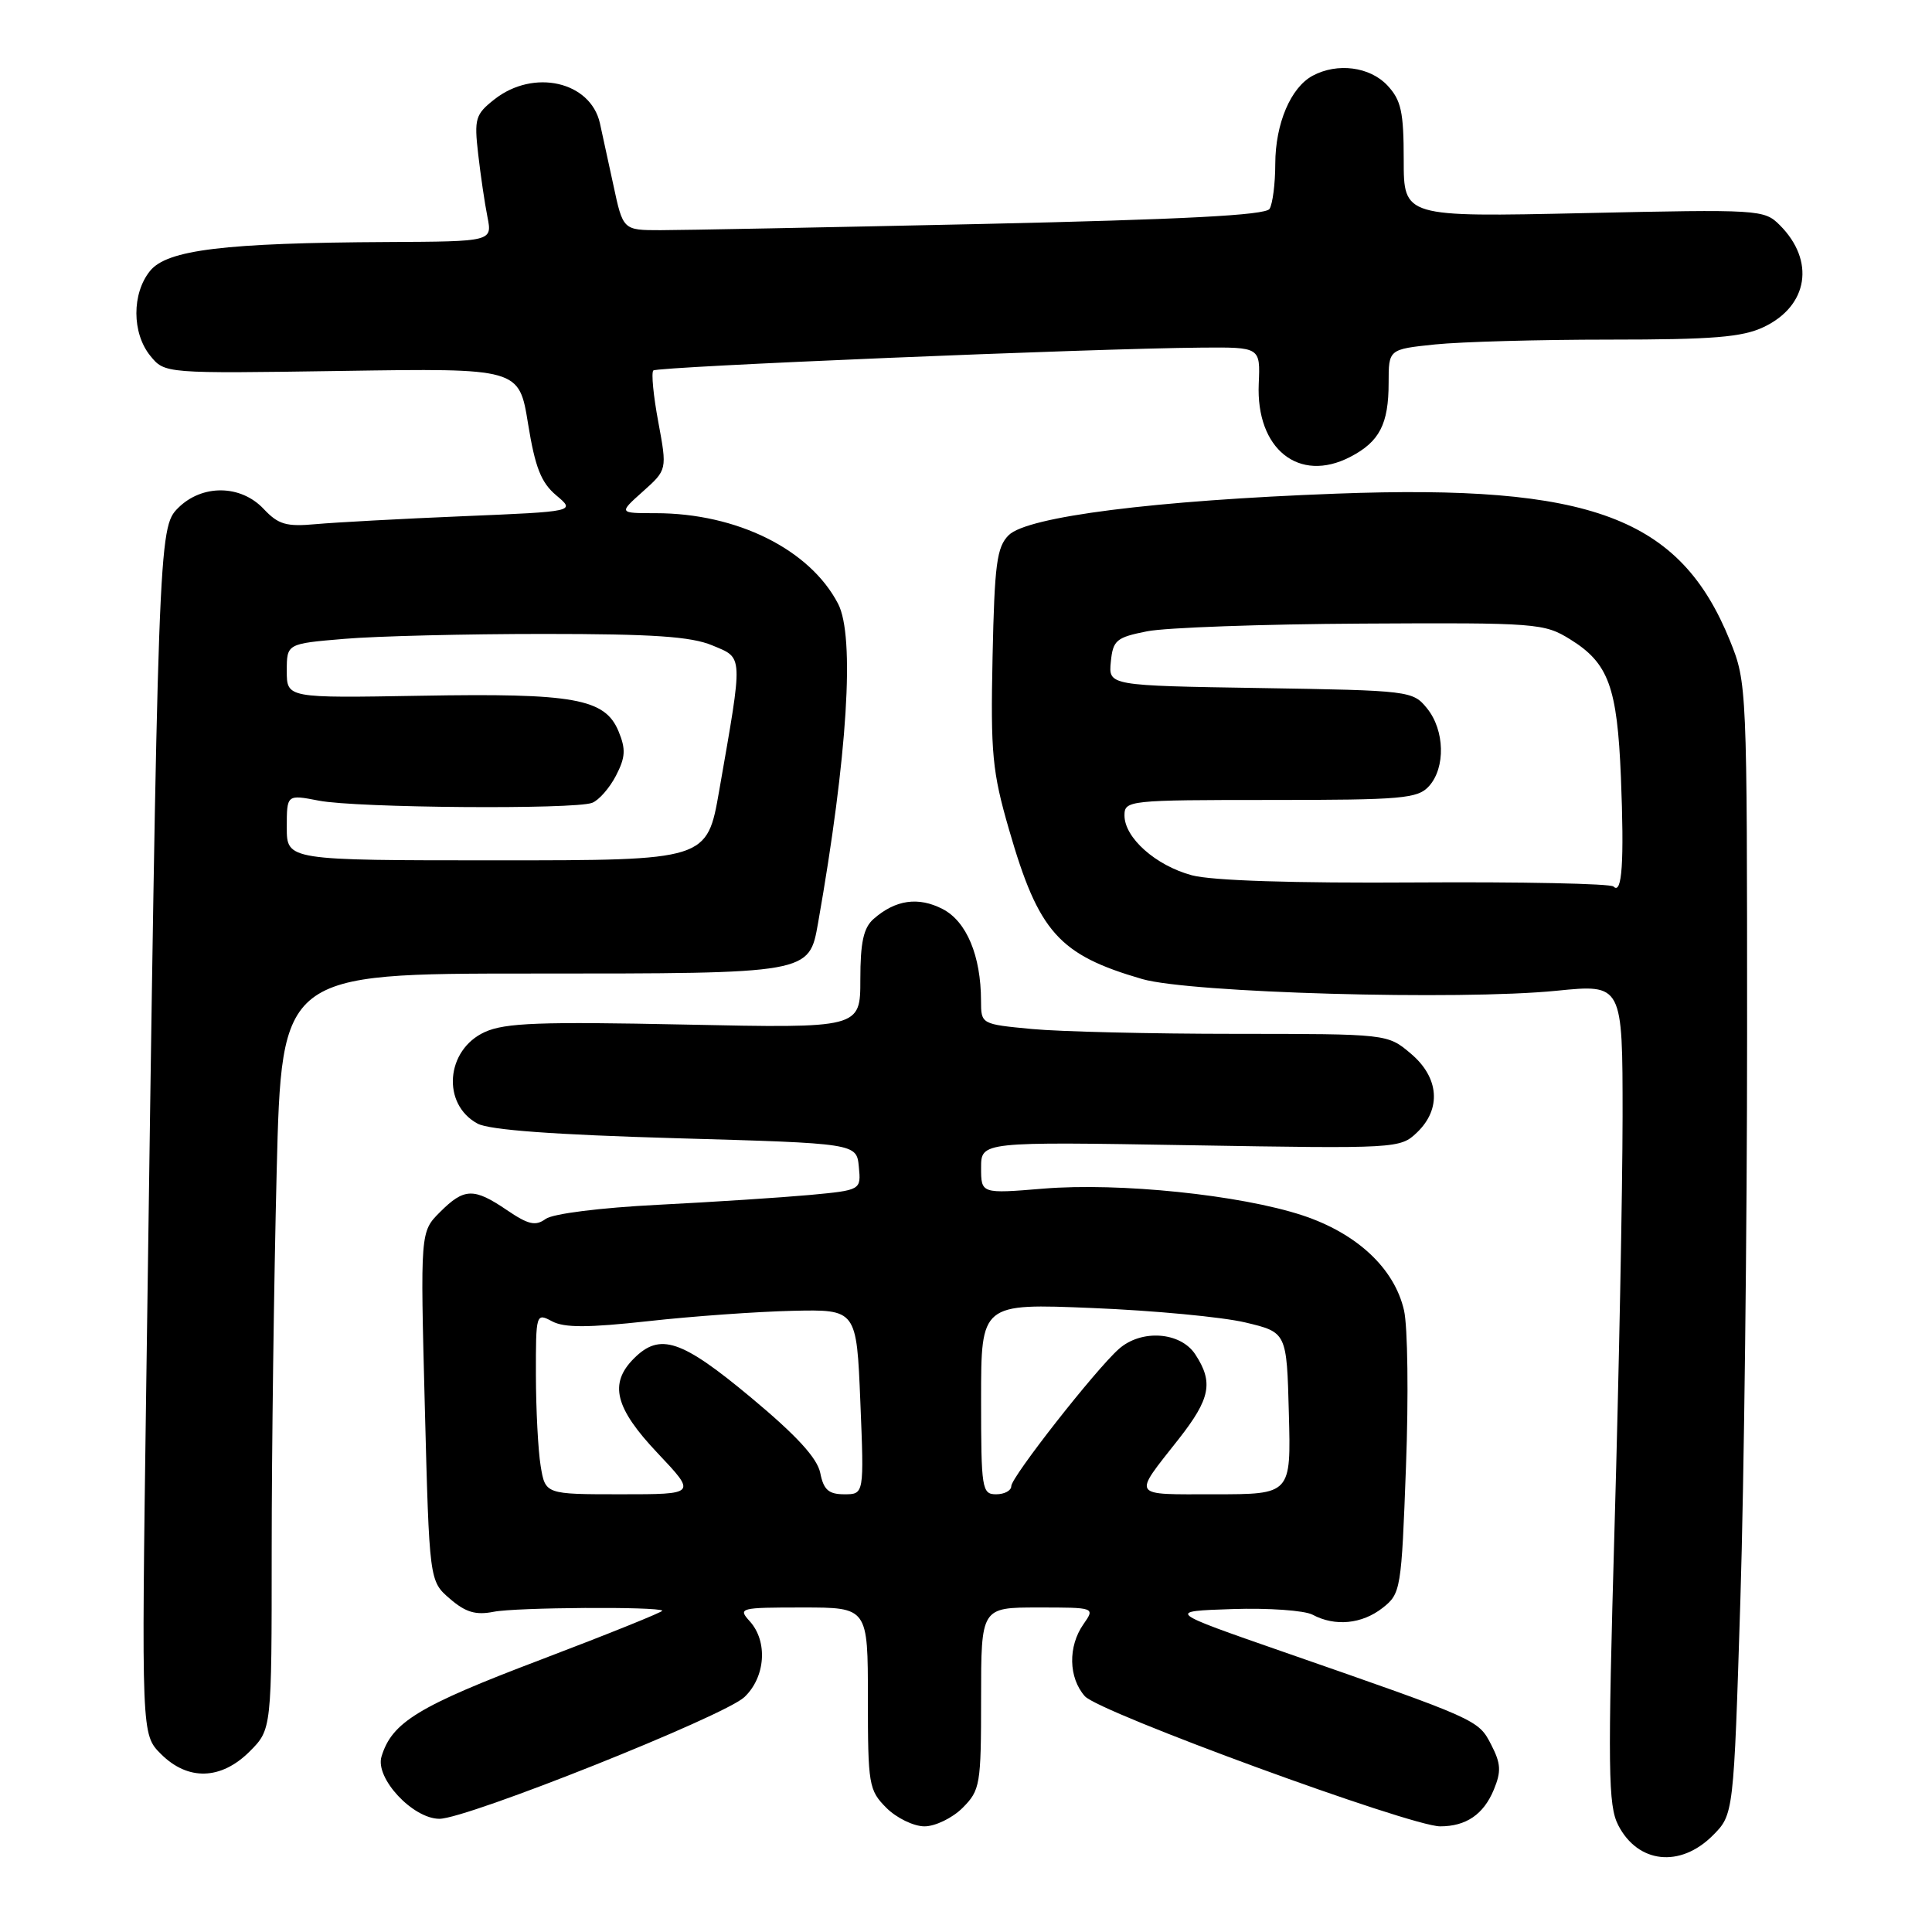 <?xml version="1.0" encoding="UTF-8" standalone="no"?>
<!DOCTYPE svg PUBLIC "-//W3C//DTD SVG 1.1//EN" "http://www.w3.org/Graphics/SVG/1.1/DTD/svg11.dtd" >
<svg xmlns="http://www.w3.org/2000/svg" xmlns:xlink="http://www.w3.org/1999/xlink" version="1.1" viewBox="0 0 256 256">
 <g >
 <path fill="currentColor"
d=" M 226.94 243.22 C 229.72 240.43 229.72 240.43 230.61 211.97 C 231.10 196.31 231.50 162.57 231.50 137.00 C 231.50 91.04 231.47 90.43 229.24 84.92 C 222.62 68.55 210.84 64.15 177.09 65.41 C 153.00 66.31 136.14 68.45 133.66 70.91 C 132.08 72.48 131.78 74.73 131.52 87.04 C 131.25 99.82 131.48 102.26 133.70 109.92 C 137.62 123.52 140.30 126.52 151.35 129.73 C 157.67 131.56 193.33 132.57 206.25 131.28 C 215.00 130.40 215.00 130.40 215.00 147.95 C 214.99 157.60 214.52 182.02 213.94 202.20 C 213.02 234.56 213.08 239.25 214.43 241.86 C 217.04 246.92 222.63 247.52 226.94 243.22 Z  M 127.55 239.55 C 129.88 237.21 130.00 236.50 130.00 225.05 C 130.00 213.00 130.00 213.00 137.56 213.00 C 145.11 213.00 145.11 213.00 143.56 215.22 C 141.50 218.16 141.58 222.31 143.75 224.76 C 145.63 226.89 186.89 242.00 190.83 242.00 C 194.27 242.00 196.58 240.42 197.94 237.14 C 198.94 234.72 198.88 233.68 197.59 231.18 C 195.88 227.86 195.87 227.86 170.05 218.88 C 154.59 213.50 154.59 213.50 163.29 213.21 C 168.07 213.05 172.86 213.39 173.93 213.96 C 176.90 215.55 180.47 215.20 183.21 213.05 C 185.61 211.16 185.70 210.65 186.30 194.30 C 186.65 185.06 186.53 175.76 186.04 173.63 C 184.77 168.07 179.81 163.43 172.58 161.04 C 164.35 158.33 148.31 156.67 138.25 157.50 C 130.00 158.18 130.00 158.18 130.00 154.73 C 130.00 151.28 130.00 151.28 157.75 151.75 C 185.09 152.21 185.53 152.19 187.75 150.07 C 191.03 146.94 190.70 142.76 186.92 139.59 C 183.85 137.00 183.85 137.00 163.67 136.99 C 152.58 136.99 140.46 136.70 136.75 136.35 C 130.00 135.71 130.00 135.71 129.99 132.61 C 129.98 126.65 128.08 122.09 124.90 120.45 C 121.68 118.79 118.65 119.22 115.75 121.77 C 114.42 122.94 114.00 124.87 114.00 129.78 C 114.00 136.25 114.00 136.25 90.75 135.76 C 71.55 135.36 66.93 135.53 64.24 136.75 C 59.06 139.11 58.50 146.32 63.29 148.89 C 64.86 149.73 73.49 150.36 89.57 150.82 C 113.50 151.50 113.50 151.50 113.80 154.60 C 114.10 157.70 114.10 157.70 107.30 158.34 C 103.56 158.68 94.53 159.27 87.23 159.64 C 79.53 160.03 73.27 160.82 72.31 161.51 C 70.97 162.49 70.02 162.28 67.19 160.36 C 62.78 157.36 61.51 157.40 58.30 160.61 C 55.69 163.22 55.69 163.22 56.29 186.36 C 56.89 209.50 56.89 209.50 59.61 211.84 C 61.69 213.64 63.04 214.04 65.41 213.57 C 68.37 212.98 87.19 212.86 87.76 213.42 C 87.91 213.57 80.64 216.50 71.62 219.93 C 55.43 226.07 51.93 228.20 50.55 232.76 C 49.68 235.61 54.70 241.00 58.23 241.00 C 61.87 241.00 95.94 227.41 98.63 224.88 C 101.43 222.24 101.77 217.51 99.35 214.83 C 97.75 213.07 98.02 213.00 106.35 213.00 C 115.00 213.00 115.00 213.00 115.00 225.05 C 115.00 236.50 115.12 237.21 117.45 239.55 C 118.80 240.90 121.08 242.00 122.50 242.00 C 123.92 242.00 126.20 240.90 127.55 239.55 Z  M 33.08 232.08 C 36.00 229.15 36.00 229.15 36.00 205.33 C 36.00 192.22 36.30 169.69 36.66 155.25 C 37.32 129.00 37.32 129.00 70.44 129.00 C 107.42 129.00 107.20 129.04 108.40 122.29 C 112.30 100.19 113.30 84.32 111.05 80.00 C 107.31 72.80 97.65 68.00 86.88 68.00 C 81.97 68.00 81.97 68.00 85.18 65.13 C 88.40 62.25 88.40 62.25 87.23 55.93 C 86.58 52.46 86.28 49.38 86.57 49.09 C 87.09 48.58 144.44 46.18 159.25 46.06 C 167.00 46.00 167.00 46.00 166.79 50.85 C 166.41 59.49 172.11 64.06 178.90 60.55 C 182.79 58.54 184.00 56.21 184.00 50.71 C 184.00 46.28 184.00 46.28 190.15 45.64 C 193.53 45.29 203.92 45.00 213.25 45.00 C 226.96 45.00 230.86 44.68 233.69 43.34 C 239.61 40.54 240.55 34.55 235.83 29.83 C 233.76 27.76 233.17 27.73 209.86 28.24 C 186.00 28.76 186.00 28.76 186.00 21.20 C 186.00 14.80 185.66 13.27 183.83 11.31 C 181.50 8.84 177.21 8.28 173.94 10.03 C 171.03 11.59 169.00 16.36 168.98 21.70 C 168.98 24.34 168.63 27.03 168.22 27.68 C 167.69 28.52 156.82 29.08 129.99 29.68 C 109.37 30.13 90.26 30.50 87.52 30.50 C 82.55 30.50 82.55 30.50 81.27 24.50 C 80.56 21.20 79.76 17.52 79.49 16.32 C 78.24 10.79 70.71 9.08 65.52 13.16 C 62.99 15.15 62.82 15.72 63.36 20.41 C 63.68 23.21 64.23 26.96 64.59 28.75 C 65.23 32.00 65.23 32.00 51.36 32.07 C 29.73 32.18 22.14 33.10 19.88 35.90 C 17.46 38.89 17.47 44.13 19.91 47.14 C 21.83 49.50 21.83 49.50 45.31 49.15 C 68.78 48.79 68.78 48.79 69.97 56.15 C 70.91 61.95 71.70 63.95 73.71 65.64 C 76.26 67.78 76.26 67.78 61.38 68.40 C 53.20 68.74 44.42 69.22 41.87 69.45 C 37.94 69.81 36.89 69.51 34.94 67.44 C 31.90 64.20 26.76 64.15 23.59 67.32 C 20.99 69.92 20.94 71.27 19.37 184.16 C 18.74 229.83 18.74 229.83 21.32 232.41 C 24.90 235.99 29.29 235.86 33.08 232.08 Z  M 213.80 117.47 C 213.41 117.08 201.62 116.84 187.59 116.93 C 171.36 117.04 160.58 116.69 157.93 115.98 C 153.14 114.69 149.00 111.01 149.00 108.05 C 149.00 106.06 149.52 106.00 168.35 106.00 C 185.82 106.00 187.85 105.82 189.35 104.17 C 191.56 101.72 191.44 96.76 189.09 93.86 C 187.21 91.54 186.82 91.49 167.03 91.17 C 146.88 90.85 146.88 90.85 147.19 87.70 C 147.47 84.83 147.91 84.46 152.00 83.65 C 154.47 83.16 167.30 82.70 180.50 82.63 C 203.69 82.50 204.62 82.58 208.08 84.73 C 213.14 87.87 214.29 91.01 214.78 103.00 C 215.23 114.21 214.93 118.63 213.80 117.47 Z  M 71.64 194.25 C 71.30 192.19 71.02 186.77 71.01 182.21 C 71.00 174.04 71.03 173.95 73.15 175.08 C 74.78 175.95 77.90 175.94 85.90 175.06 C 91.73 174.41 100.33 173.80 105.00 173.69 C 113.50 173.50 113.50 173.50 114.00 185.75 C 114.50 198.00 114.50 198.00 111.88 198.00 C 109.80 198.00 109.13 197.41 108.69 195.18 C 108.29 193.20 105.56 190.22 99.51 185.18 C 90.29 177.50 87.45 176.55 84.00 180.00 C 80.67 183.33 81.47 186.56 87.15 192.56 C 92.29 198.00 92.29 198.00 82.28 198.00 C 72.26 198.00 72.26 198.00 71.64 194.25 Z  M 130.00 185.35 C 130.00 172.71 130.00 172.71 144.75 173.32 C 152.86 173.65 161.97 174.51 165.00 175.23 C 170.50 176.54 170.50 176.54 170.78 187.27 C 171.07 198.00 171.07 198.00 160.97 198.00 C 149.73 198.00 150.05 198.48 156.20 190.66 C 160.38 185.33 160.81 183.16 158.38 179.46 C 156.42 176.47 151.23 176.10 148.25 178.75 C 145.15 181.50 134.00 195.72 134.00 196.92 C 134.00 197.51 133.10 198.00 132.00 198.00 C 130.11 198.00 130.00 197.33 130.00 185.35 Z  M 38.00 109.63 C 38.00 105.27 38.00 105.27 42.25 106.09 C 47.24 107.06 76.09 107.28 78.46 106.38 C 79.35 106.04 80.77 104.42 81.62 102.78 C 82.88 100.34 82.94 99.27 81.96 96.90 C 80.16 92.56 76.09 91.83 55.75 92.19 C 38.00 92.50 38.00 92.50 38.00 88.90 C 38.00 85.29 38.00 85.29 45.65 84.65 C 49.86 84.29 61.73 84.00 72.03 84.00 C 86.51 84.00 91.58 84.34 94.39 85.52 C 98.52 87.25 98.49 86.49 95.30 104.75 C 93.69 114.00 93.69 114.00 65.84 114.00 C 38.00 114.00 38.00 114.00 38.00 109.63 Z "/>
</g>
</svg>